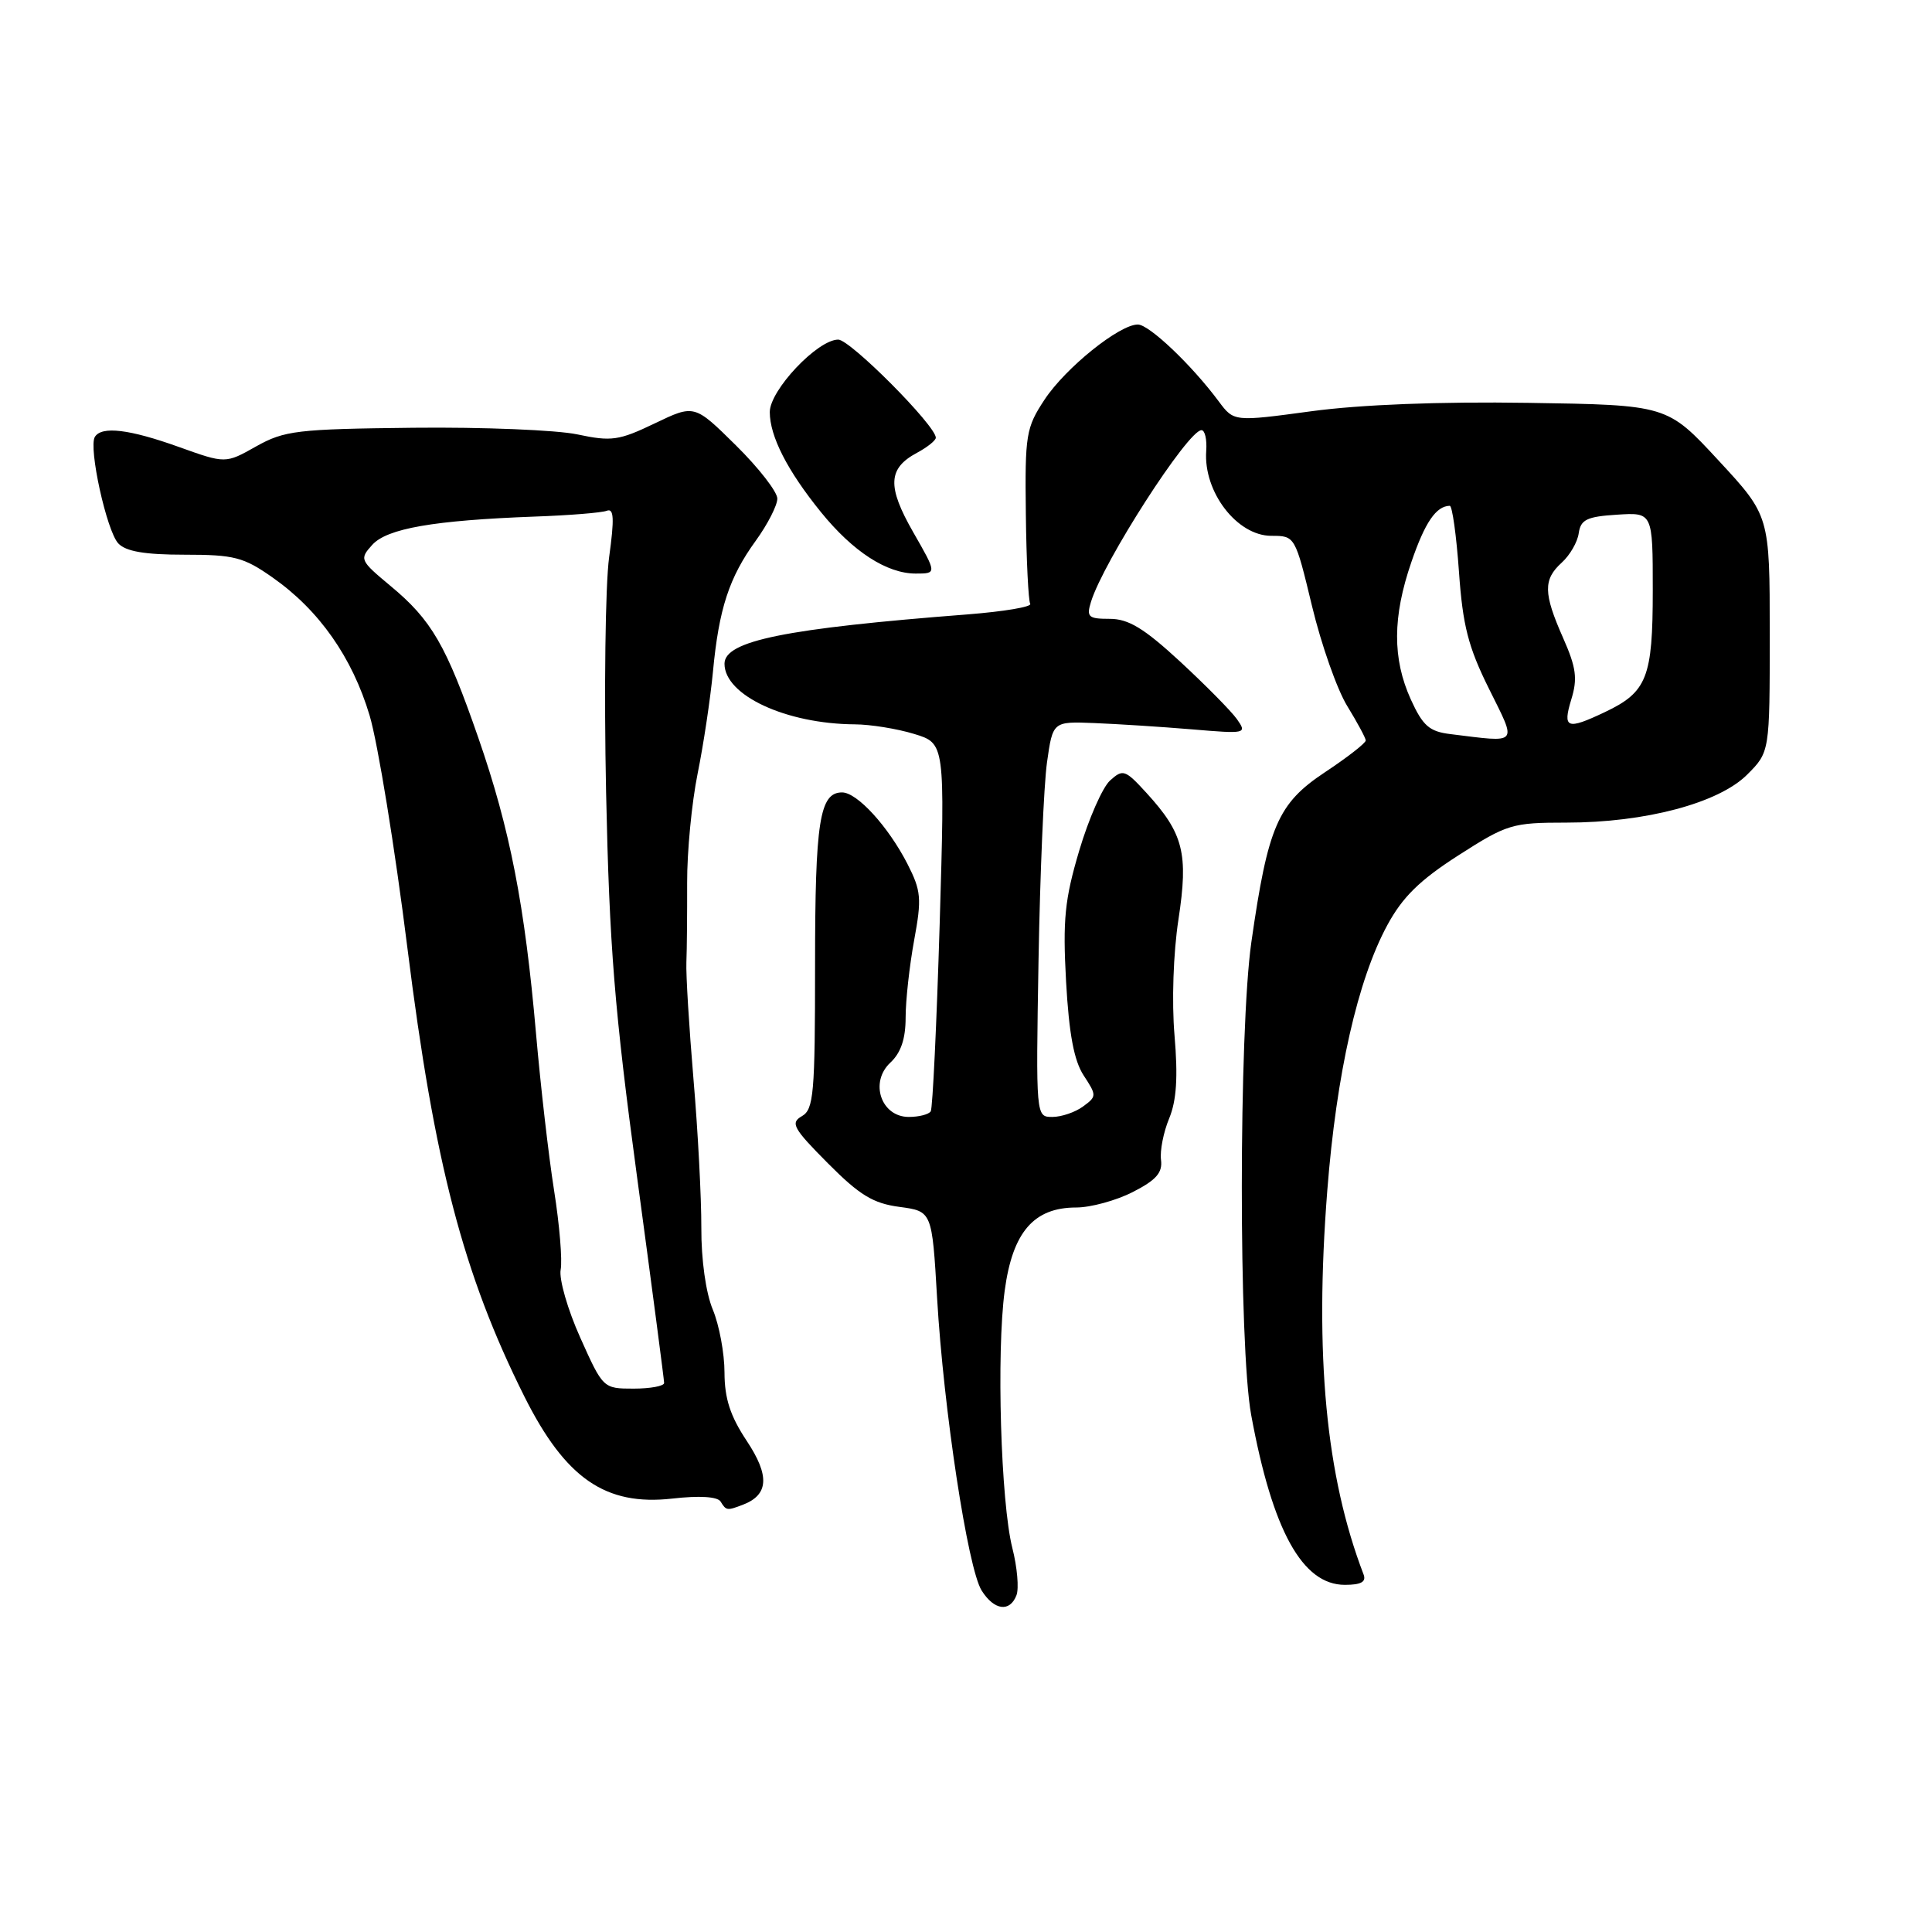 <?xml version="1.0" encoding="UTF-8" standalone="no"?>
<!DOCTYPE svg PUBLIC "-//W3C//DTD SVG 1.1//EN" "http://www.w3.org/Graphics/SVG/1.1/DTD/svg11.dtd" >
<svg xmlns="http://www.w3.org/2000/svg" xmlns:xlink="http://www.w3.org/1999/xlink" version="1.1" viewBox="0 0 256 256">
 <g >
 <path fill="currentColor"
d=" M 134.69 211.37 C 135.03 210.48 134.79 207.66 134.14 205.12 C 132.61 199.05 132.02 179.22 133.13 171.00 C 134.17 163.26 136.98 160.00 142.60 160.00 C 144.51 160.00 147.89 159.08 150.10 157.95 C 153.20 156.37 154.06 155.39 153.84 153.69 C 153.68 152.48 154.17 150.01 154.92 148.20 C 155.90 145.83 156.10 142.72 155.63 137.20 C 155.25 132.75 155.47 126.27 156.15 121.84 C 157.49 113.08 156.82 110.43 151.90 105.05 C 149.09 101.98 148.79 101.88 147.09 103.42 C 146.09 104.32 144.25 108.51 143.00 112.72 C 141.08 119.19 140.81 121.86 141.26 130.06 C 141.65 137.01 142.31 140.54 143.59 142.50 C 145.33 145.15 145.33 145.29 143.50 146.62 C 142.47 147.38 140.64 148.00 139.44 148.00 C 137.26 148.00 137.26 148.00 137.61 127.25 C 137.81 115.84 138.31 104.05 138.73 101.04 C 139.50 95.59 139.50 95.59 145.00 95.81 C 148.03 95.93 153.83 96.30 157.90 96.64 C 165.12 97.25 165.26 97.22 163.90 95.29 C 163.13 94.21 159.74 90.78 156.37 87.66 C 151.59 83.25 149.53 82.00 147.05 82.00 C 144.21 82.00 143.94 81.76 144.56 79.75 C 146.20 74.42 157.41 57.00 159.20 57.00 C 159.66 57.00 159.94 58.24 159.83 59.75 C 159.44 65.17 163.91 71.00 168.46 71.00 C 171.60 71.00 171.61 71.01 173.85 80.31 C 175.08 85.43 177.18 91.39 178.52 93.56 C 179.85 95.73 180.95 97.77 180.97 98.11 C 180.99 98.44 178.55 100.35 175.54 102.34 C 169.31 106.48 168.01 109.49 165.81 124.85 C 164.14 136.59 164.12 178.44 165.79 187.50 C 168.61 202.82 172.57 210.00 178.20 210.00 C 180.35 210.00 181.06 209.61 180.68 208.62 C 175.69 195.60 174.17 179.60 175.87 157.78 C 177.08 142.29 179.90 129.83 183.83 122.58 C 185.85 118.85 188.13 116.62 193.26 113.33 C 199.70 109.20 200.37 109.00 207.55 109.00 C 218.00 109.00 227.72 106.42 231.50 102.65 C 234.50 99.65 234.50 99.65 234.50 84.00 C 234.50 68.34 234.50 68.34 227.70 61.00 C 220.91 53.66 220.91 53.66 202.48 53.38 C 190.78 53.20 180.30 53.61 173.78 54.49 C 163.50 55.88 163.50 55.88 161.50 53.20 C 157.89 48.34 152.26 43.00 150.77 43.00 C 148.32 43.00 141.20 48.73 138.41 52.95 C 135.95 56.68 135.80 57.58 135.93 68.11 C 136.00 74.26 136.27 79.62 136.51 80.01 C 136.75 80.41 133.02 81.03 128.23 81.41 C 104.04 83.28 96.00 84.91 96.00 87.95 C 96.00 92.13 104.15 95.92 113.27 95.98 C 115.34 95.99 118.87 96.56 121.13 97.25 C 125.22 98.50 125.22 98.50 124.51 122.50 C 124.11 135.70 123.58 146.84 123.33 147.25 C 123.09 147.66 121.77 148.00 120.42 148.00 C 116.75 148.00 115.19 143.41 117.97 140.81 C 119.37 139.51 120.00 137.66 120.00 134.83 C 120.00 132.57 120.51 127.97 121.13 124.58 C 122.15 119.05 122.06 118.04 120.24 114.47 C 117.70 109.52 113.58 105.00 111.58 105.00 C 108.60 105.00 108.00 108.82 108.00 127.88 C 108.00 144.95 107.82 147.00 106.25 147.90 C 104.70 148.79 105.10 149.51 109.69 154.13 C 113.89 158.36 115.69 159.46 119.19 159.92 C 123.50 160.50 123.50 160.50 124.17 172.00 C 125.03 186.76 128.24 207.85 130.07 210.75 C 131.73 213.39 133.81 213.67 134.69 211.37 Z  M 98.45 199.38 C 101.86 198.07 102.01 195.54 98.95 190.93 C 96.76 187.63 96.01 185.32 96.00 181.87 C 96.00 179.33 95.30 175.57 94.45 173.53 C 93.53 171.32 92.91 166.93 92.93 162.66 C 92.94 158.72 92.48 149.88 91.89 143.00 C 91.31 136.12 90.88 129.15 90.95 127.50 C 91.02 125.85 91.06 121.12 91.05 117.00 C 91.03 112.88 91.66 106.35 92.44 102.50 C 93.22 98.65 94.13 92.58 94.47 89.00 C 95.26 80.65 96.61 76.52 100.15 71.64 C 101.72 69.47 103.00 66.96 103.00 66.07 C 103.00 65.17 100.53 61.99 97.51 59.01 C 92.01 53.58 92.01 53.58 86.76 56.10 C 82.01 58.38 81.02 58.52 76.50 57.56 C 73.75 56.98 63.97 56.58 54.76 56.68 C 39.35 56.85 37.69 57.05 33.94 59.15 C 29.88 61.44 29.88 61.44 23.69 59.22 C 17.13 56.87 13.47 56.43 12.57 57.89 C 11.70 59.30 14.13 70.35 15.67 72.00 C 16.67 73.07 19.18 73.50 24.45 73.50 C 31.03 73.50 32.28 73.82 36.13 76.53 C 42.28 80.84 46.68 87.11 48.98 94.82 C 50.07 98.49 52.33 112.37 53.99 125.66 C 57.56 154.20 61.38 168.83 69.48 185.04 C 74.92 195.90 80.23 199.57 89.08 198.57 C 92.69 198.16 95.07 198.31 95.48 198.96 C 96.23 200.18 96.33 200.19 98.45 199.38 Z  M 121.00 70.51 C 117.53 64.44 117.65 62.06 121.52 59.99 C 122.88 59.26 124.00 58.36 124.00 58.00 C 124.00 56.40 112.66 45.00 111.07 45.00 C 108.33 45.00 102.00 51.70 102.00 54.60 C 102.00 57.81 104.33 62.37 108.78 67.86 C 113.02 73.09 117.49 75.99 121.32 76.00 C 124.15 76.00 124.15 76.00 121.00 70.51 Z  M 192.17 97.27 C 189.39 96.93 188.53 96.17 186.94 92.68 C 184.49 87.27 184.51 81.74 187.02 74.46 C 188.82 69.21 190.29 67.06 192.10 67.02 C 192.43 67.01 192.98 70.94 193.32 75.75 C 193.82 82.90 194.55 85.73 197.29 91.25 C 201.03 98.80 201.37 98.40 192.17 97.27 Z  M 208.21 92.66 C 209.05 89.92 208.86 88.46 207.12 84.53 C 204.50 78.61 204.47 76.79 206.94 74.55 C 208.01 73.58 209.03 71.83 209.19 70.65 C 209.45 68.85 210.27 68.45 214.25 68.20 C 219.00 67.89 219.00 67.89 219.00 78.22 C 219.00 89.79 218.25 91.71 212.63 94.37 C 207.61 96.75 207.03 96.53 208.21 92.66 Z  M 76.89 177.25 C 75.22 173.54 74.06 169.49 74.29 168.25 C 74.53 167.01 74.14 162.29 73.42 157.75 C 72.70 153.21 71.63 143.88 71.03 137.00 C 69.54 119.93 67.58 109.86 63.38 97.76 C 59.12 85.48 57.20 82.16 51.71 77.61 C 47.69 74.26 47.61 74.09 49.32 72.20 C 51.29 70.02 57.45 68.95 70.84 68.45 C 75.42 68.29 79.73 67.94 80.40 67.68 C 81.35 67.31 81.42 68.70 80.71 73.85 C 80.21 77.51 80.03 91.53 80.31 105.00 C 80.75 125.48 81.42 133.84 84.42 156.00 C 86.39 170.57 88.00 182.84 88.00 183.25 C 88.00 183.66 86.18 184.00 83.96 184.00 C 79.93 184.00 79.90 183.97 76.89 177.25 Z "/>
</g>
</svg>